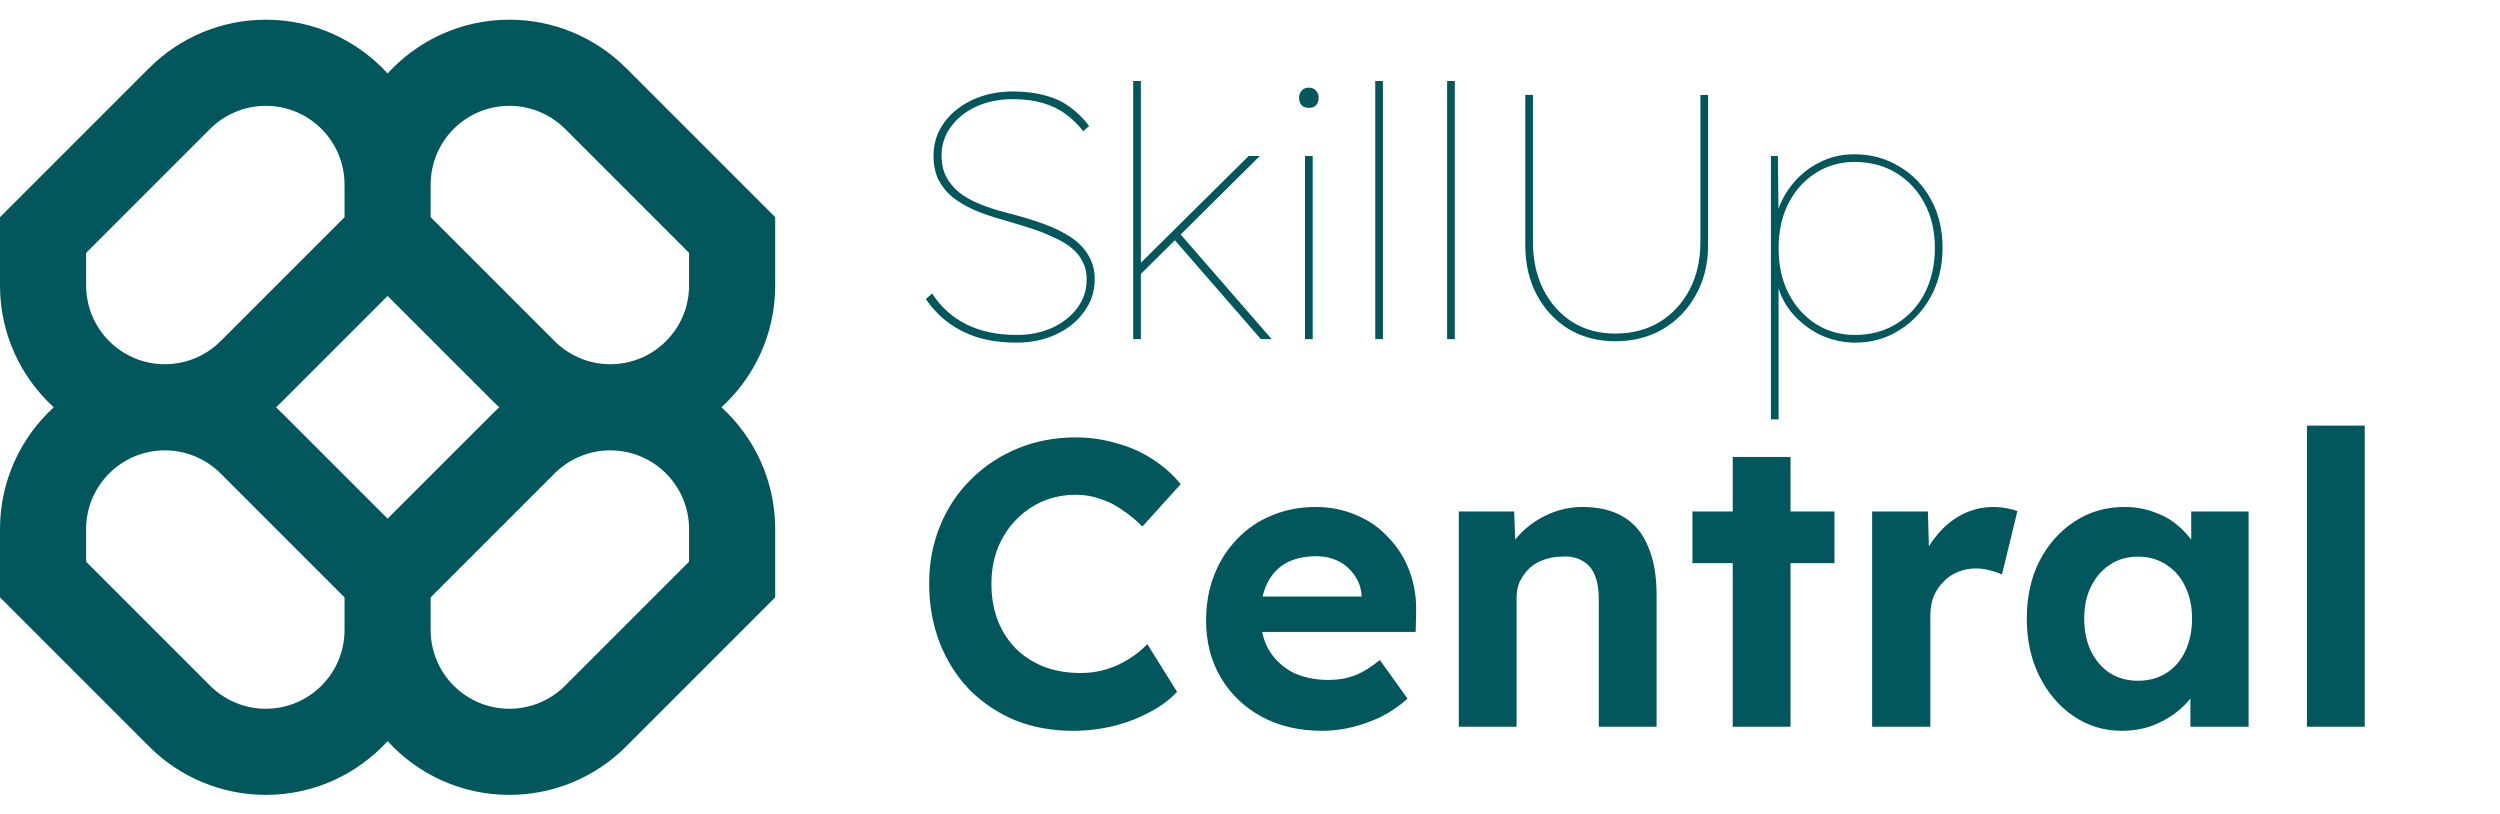 <svg width="129" height="42" viewBox="0 0 129 42" fill="none" xmlns="http://www.w3.org/2000/svg">
<g clip-path="url(#clip0_1_1307)">
<path fill-rule="evenodd" clip-rule="evenodd" d="M13.715 1.016C11.458 1.016 9.294 1.912 7.699 3.508L0 11.207V14.731C0 17.22 1.069 19.46 2.774 21.016C1.069 22.572 0 24.812 0 27.302V30.826L7.699 38.524C9.294 40.12 11.458 41.016 13.715 41.016C16.204 41.016 18.444 39.947 20 38.242C21.556 39.947 23.796 41.016 26.285 41.016C28.542 41.016 30.706 40.12 32.301 38.524L40 30.826V27.302C40 24.812 38.931 22.572 37.226 21.016C38.931 19.46 40 17.22 40 14.731V11.207L32.301 3.508C30.706 1.912 28.542 1.016 26.285 1.016C23.796 1.016 21.556 2.086 20 3.79C18.444 2.086 16.204 1.016 13.715 1.016ZM25.759 21.016C25.663 20.929 25.569 20.839 25.477 20.747L20 15.27L14.523 20.747C14.431 20.839 14.337 20.929 14.241 21.016C14.337 21.104 14.431 21.194 14.523 21.286L20 26.762L25.477 21.286C25.569 21.194 25.663 21.104 25.759 21.016ZM22.222 30.826V32.508C22.222 34.752 24.041 36.572 26.285 36.572C27.363 36.572 28.396 36.144 29.159 35.382L35.556 28.985V27.302C35.556 25.058 33.736 23.238 31.492 23.238C30.415 23.238 29.381 23.666 28.619 24.428L22.222 30.826ZM17.778 30.826L11.381 24.428C10.619 23.666 9.585 23.238 8.508 23.238C6.264 23.238 4.444 25.058 4.444 27.302V28.985L10.841 35.382C11.604 36.144 12.637 36.572 13.715 36.572C15.959 36.572 17.778 34.752 17.778 32.508V30.826ZM17.778 9.524V11.207L11.381 17.604C10.619 18.366 9.585 18.794 8.508 18.794C6.264 18.794 4.444 16.975 4.444 14.731V13.048L10.841 6.651C11.604 5.889 12.637 5.461 13.715 5.461C15.959 5.461 17.778 7.28 17.778 9.524ZM28.619 17.604L22.222 11.207V9.524C22.222 7.28 24.041 5.461 26.285 5.461C27.363 5.461 28.396 5.889 29.159 6.651L35.556 13.048V14.731C35.556 16.975 33.736 18.794 31.492 18.794C30.415 18.794 29.381 18.366 28.619 17.604Z" fill="#01575C"/>
</g>
<path d="M52.454 17.68C51.746 17.68 51.098 17.596 50.51 17.428C49.922 17.248 49.4 16.99 48.944 16.654C48.488 16.318 48.098 15.91 47.774 15.43L48.098 15.142C48.554 15.85 49.148 16.384 49.88 16.744C50.612 17.104 51.47 17.284 52.454 17.284C53.126 17.284 53.732 17.164 54.272 16.924C54.824 16.672 55.262 16.33 55.586 15.898C55.91 15.466 56.072 14.968 56.072 14.404C56.072 14.056 56 13.75 55.856 13.486C55.724 13.222 55.532 12.988 55.28 12.784C55.028 12.58 54.722 12.4 54.362 12.244C54.014 12.076 53.618 11.92 53.174 11.776C52.73 11.632 52.256 11.488 51.752 11.344C51.188 11.188 50.684 11.014 50.24 10.822C49.796 10.618 49.418 10.39 49.106 10.138C48.806 9.874 48.572 9.574 48.404 9.238C48.248 8.89 48.17 8.488 48.17 8.032C48.17 7.564 48.272 7.126 48.476 6.718C48.692 6.31 48.98 5.962 49.34 5.674C49.712 5.374 50.144 5.14 50.636 4.972C51.14 4.804 51.68 4.72 52.256 4.72C52.904 4.72 53.474 4.792 53.966 4.936C54.458 5.068 54.884 5.272 55.244 5.548C55.604 5.812 55.922 6.13 56.198 6.502L55.892 6.772C55.628 6.424 55.328 6.13 54.992 5.89C54.656 5.638 54.26 5.446 53.804 5.314C53.36 5.182 52.844 5.116 52.256 5.116C51.572 5.116 50.948 5.242 50.384 5.494C49.832 5.746 49.394 6.094 49.07 6.538C48.746 6.97 48.584 7.468 48.584 8.032C48.584 8.44 48.662 8.8 48.818 9.112C48.974 9.412 49.196 9.682 49.484 9.922C49.772 10.15 50.12 10.348 50.528 10.516C50.936 10.684 51.392 10.834 51.896 10.966C52.616 11.146 53.258 11.338 53.822 11.542C54.386 11.746 54.866 11.98 55.262 12.244C55.658 12.508 55.958 12.82 56.162 13.18C56.378 13.528 56.486 13.936 56.486 14.404C56.486 15.028 56.306 15.586 55.946 16.078C55.598 16.57 55.118 16.96 54.506 17.248C53.894 17.536 53.21 17.68 52.454 17.68ZM58.725 14.278V13.702L64.431 8.05H65.007L58.725 14.278ZM58.473 17.5V4.18H58.869V17.5H58.473ZM65.061 17.5L60.507 12.262L60.813 11.974L65.619 17.5H65.061ZM67.339 17.5V8.05H67.735V17.5H67.339ZM67.537 5.566C67.369 5.566 67.243 5.518 67.159 5.422C67.075 5.326 67.033 5.2 67.033 5.044C67.033 4.9 67.075 4.78 67.159 4.684C67.243 4.576 67.369 4.522 67.537 4.522C67.693 4.522 67.813 4.57 67.897 4.666C67.993 4.762 68.041 4.888 68.041 5.044C68.041 5.2 67.999 5.326 67.915 5.422C67.831 5.518 67.705 5.566 67.537 5.566ZM70.963 17.5V4.18H71.359V17.5H70.963ZM74.672 17.5V4.18H75.068V17.5H74.672ZM83.349 17.608C82.449 17.608 81.645 17.398 80.937 16.978C80.241 16.546 79.695 15.958 79.299 15.214C78.903 14.47 78.705 13.618 78.705 12.658V4.9H79.101V12.496C79.101 13.42 79.281 14.236 79.641 14.944C80.001 15.652 80.499 16.21 81.135 16.618C81.771 17.014 82.509 17.212 83.349 17.212C84.213 17.212 84.975 17.014 85.635 16.618C86.295 16.21 86.811 15.652 87.183 14.944C87.555 14.236 87.741 13.42 87.741 12.496V4.9H88.137V12.658C88.137 13.618 87.927 14.47 87.507 15.214C87.099 15.958 86.535 16.546 85.815 16.978C85.095 17.398 84.273 17.608 83.349 17.608ZM91.379 21.64V8.05H91.739L91.775 11.236L91.613 11.29C91.769 10.642 92.045 10.066 92.441 9.562C92.837 9.058 93.311 8.668 93.863 8.392C94.415 8.104 95.015 7.96 95.663 7.96C96.539 7.96 97.319 8.17 98.003 8.59C98.699 8.998 99.245 9.568 99.641 10.3C100.037 11.02 100.235 11.848 100.235 12.784C100.235 13.732 100.031 14.578 99.623 15.322C99.215 16.054 98.669 16.63 97.985 17.05C97.313 17.47 96.563 17.68 95.735 17.68C95.099 17.68 94.487 17.542 93.899 17.266C93.323 16.978 92.831 16.588 92.423 16.096C92.027 15.604 91.775 15.052 91.667 14.44L91.775 14.494V21.64H91.379ZM95.717 17.284C96.521 17.284 97.235 17.092 97.859 16.708C98.483 16.324 98.969 15.796 99.317 15.124C99.665 14.44 99.839 13.66 99.839 12.784C99.839 11.932 99.665 11.176 99.317 10.516C98.969 9.844 98.483 9.316 97.859 8.932C97.235 8.548 96.509 8.356 95.681 8.356C94.949 8.356 94.283 8.548 93.683 8.932C93.095 9.304 92.627 9.826 92.279 10.498C91.943 11.17 91.775 11.944 91.775 12.82C91.775 13.684 91.943 14.452 92.279 15.124C92.627 15.796 93.095 16.324 93.683 16.708C94.283 17.092 94.961 17.284 95.717 17.284ZM55.358 37.71C54.28 37.71 53.286 37.528 52.376 37.164C51.48 36.786 50.696 36.261 50.024 35.589C49.366 34.903 48.855 34.098 48.491 33.174C48.127 32.236 47.945 31.214 47.945 30.108C47.945 29.03 48.134 28.036 48.512 27.126C48.89 26.202 49.422 25.404 50.108 24.732C50.794 24.046 51.599 23.514 52.523 23.136C53.447 22.758 54.448 22.569 55.526 22.569C56.226 22.569 56.912 22.667 57.584 22.863C58.27 23.045 58.893 23.318 59.453 23.682C60.027 24.046 60.517 24.48 60.923 24.984L58.949 27.168C58.613 26.832 58.263 26.545 57.899 26.307C57.549 26.055 57.171 25.866 56.765 25.74C56.373 25.6 55.953 25.53 55.505 25.53C54.903 25.53 54.336 25.642 53.804 25.866C53.286 26.09 52.831 26.405 52.439 26.811C52.047 27.203 51.732 27.686 51.494 28.26C51.27 28.82 51.158 29.443 51.158 30.129C51.158 30.829 51.27 31.466 51.494 32.04C51.718 32.6 52.033 33.083 52.439 33.489C52.845 33.881 53.328 34.189 53.888 34.413C54.462 34.623 55.092 34.728 55.778 34.728C56.226 34.728 56.66 34.665 57.08 34.539C57.5 34.413 57.885 34.238 58.235 34.014C58.599 33.79 58.921 33.531 59.201 33.237L60.734 35.694C60.398 36.072 59.943 36.415 59.369 36.723C58.809 37.031 58.179 37.276 57.479 37.458C56.779 37.626 56.072 37.71 55.358 37.71ZM68.24 37.71C67.037 37.71 65.987 37.465 65.091 36.975C64.195 36.485 63.495 35.813 62.99 34.959C62.486 34.105 62.234 33.125 62.234 32.019C62.234 31.165 62.374 30.381 62.654 29.667C62.934 28.953 63.327 28.337 63.831 27.819C64.335 27.287 64.93 26.881 65.615 26.601C66.316 26.307 67.072 26.16 67.883 26.16C68.639 26.16 69.34 26.3 69.984 26.58C70.627 26.846 71.18 27.231 71.642 27.735C72.118 28.225 72.483 28.806 72.734 29.478C72.987 30.15 73.099 30.885 73.07 31.683L73.049 32.607H64.124L63.642 30.78H70.593L70.257 31.158V30.696C70.228 30.318 70.103 29.975 69.879 29.667C69.668 29.359 69.395 29.121 69.059 28.953C68.724 28.785 68.346 28.701 67.925 28.701C67.309 28.701 66.784 28.82 66.35 29.058C65.93 29.296 65.609 29.646 65.385 30.108C65.16 30.57 65.049 31.13 65.049 31.788C65.049 32.46 65.189 33.041 65.469 33.531C65.763 34.021 66.168 34.406 66.686 34.686C67.219 34.952 67.841 35.085 68.555 35.085C69.046 35.085 69.493 35.008 69.9 34.854C70.305 34.7 70.74 34.434 71.201 34.056L72.629 36.051C72.224 36.415 71.775 36.723 71.285 36.975C70.796 37.213 70.291 37.395 69.773 37.521C69.255 37.647 68.745 37.71 68.24 37.71ZM75.274 37.5V26.391H78.13L78.214 28.659L77.626 28.911C77.78 28.407 78.053 27.952 78.445 27.546C78.851 27.126 79.334 26.79 79.894 26.538C80.454 26.286 81.042 26.16 81.658 26.16C82.498 26.16 83.198 26.328 83.758 26.664C84.332 27 84.759 27.511 85.039 28.197C85.333 28.869 85.48 29.702 85.48 30.696V37.5H82.498V30.927C82.498 30.423 82.428 30.003 82.288 29.667C82.148 29.331 81.931 29.086 81.637 28.932C81.357 28.764 81.007 28.694 80.587 28.722C80.251 28.722 79.936 28.778 79.642 28.89C79.362 28.988 79.117 29.135 78.907 29.331C78.711 29.527 78.55 29.751 78.424 30.003C78.312 30.255 78.256 30.528 78.256 30.822V37.5H76.786C76.464 37.5 76.177 37.5 75.925 37.5C75.673 37.5 75.456 37.5 75.274 37.5ZM89.409 37.5V23.577H92.391V37.5H89.409ZM87.33 29.058V26.391H94.659V29.058H87.33ZM96.602 37.5V26.391H99.479L99.584 29.961L99.08 29.226C99.248 28.652 99.521 28.134 99.899 27.672C100.277 27.196 100.718 26.825 101.222 26.559C101.74 26.293 102.279 26.16 102.839 26.16C103.077 26.16 103.308 26.181 103.532 26.223C103.756 26.265 103.945 26.314 104.099 26.37L103.301 29.646C103.133 29.562 102.93 29.492 102.692 29.436C102.454 29.366 102.209 29.331 101.957 29.331C101.621 29.331 101.306 29.394 101.012 29.52C100.732 29.632 100.487 29.8 100.277 30.024C100.067 30.234 99.899 30.486 99.773 30.78C99.661 31.074 99.605 31.396 99.605 31.746V37.5H96.602ZM109.497 37.71C108.573 37.71 107.74 37.458 106.998 36.954C106.256 36.45 105.668 35.764 105.234 34.896C104.8 34.028 104.583 33.034 104.583 31.914C104.583 30.794 104.8 29.807 105.234 28.953C105.682 28.085 106.284 27.406 107.04 26.916C107.796 26.412 108.657 26.16 109.623 26.16C110.169 26.16 110.666 26.244 111.114 26.412C111.576 26.566 111.975 26.783 112.311 27.063C112.661 27.343 112.955 27.665 113.193 28.029C113.431 28.393 113.599 28.785 113.697 29.205L113.067 29.1V26.391H116.028V37.5H113.025V34.833L113.697 34.77C113.585 35.162 113.403 35.533 113.151 35.883C112.899 36.233 112.584 36.548 112.206 36.828C111.842 37.094 111.429 37.311 110.967 37.479C110.505 37.633 110.015 37.71 109.497 37.71ZM110.316 35.127C110.876 35.127 111.366 34.994 111.786 34.728C112.206 34.462 112.528 34.091 112.752 33.615C112.99 33.125 113.109 32.558 113.109 31.914C113.109 31.284 112.99 30.731 112.752 30.255C112.528 29.779 112.206 29.408 111.786 29.142C111.366 28.862 110.876 28.722 110.316 28.722C109.77 28.722 109.287 28.862 108.867 29.142C108.461 29.408 108.139 29.779 107.901 30.255C107.663 30.731 107.544 31.284 107.544 31.914C107.544 32.558 107.663 33.125 107.901 33.615C108.139 34.091 108.461 34.462 108.867 34.728C109.287 34.994 109.77 35.127 110.316 35.127ZM119.038 37.5V21.96H122.02V37.5H119.038Z" fill="#01575C"/>
<defs>
<clipPath id="clip0_1_1307">
<rect width="40" height="41" fill="white" transform="translate(0 0.5)"/>
</clipPath>
</defs>
</svg>
